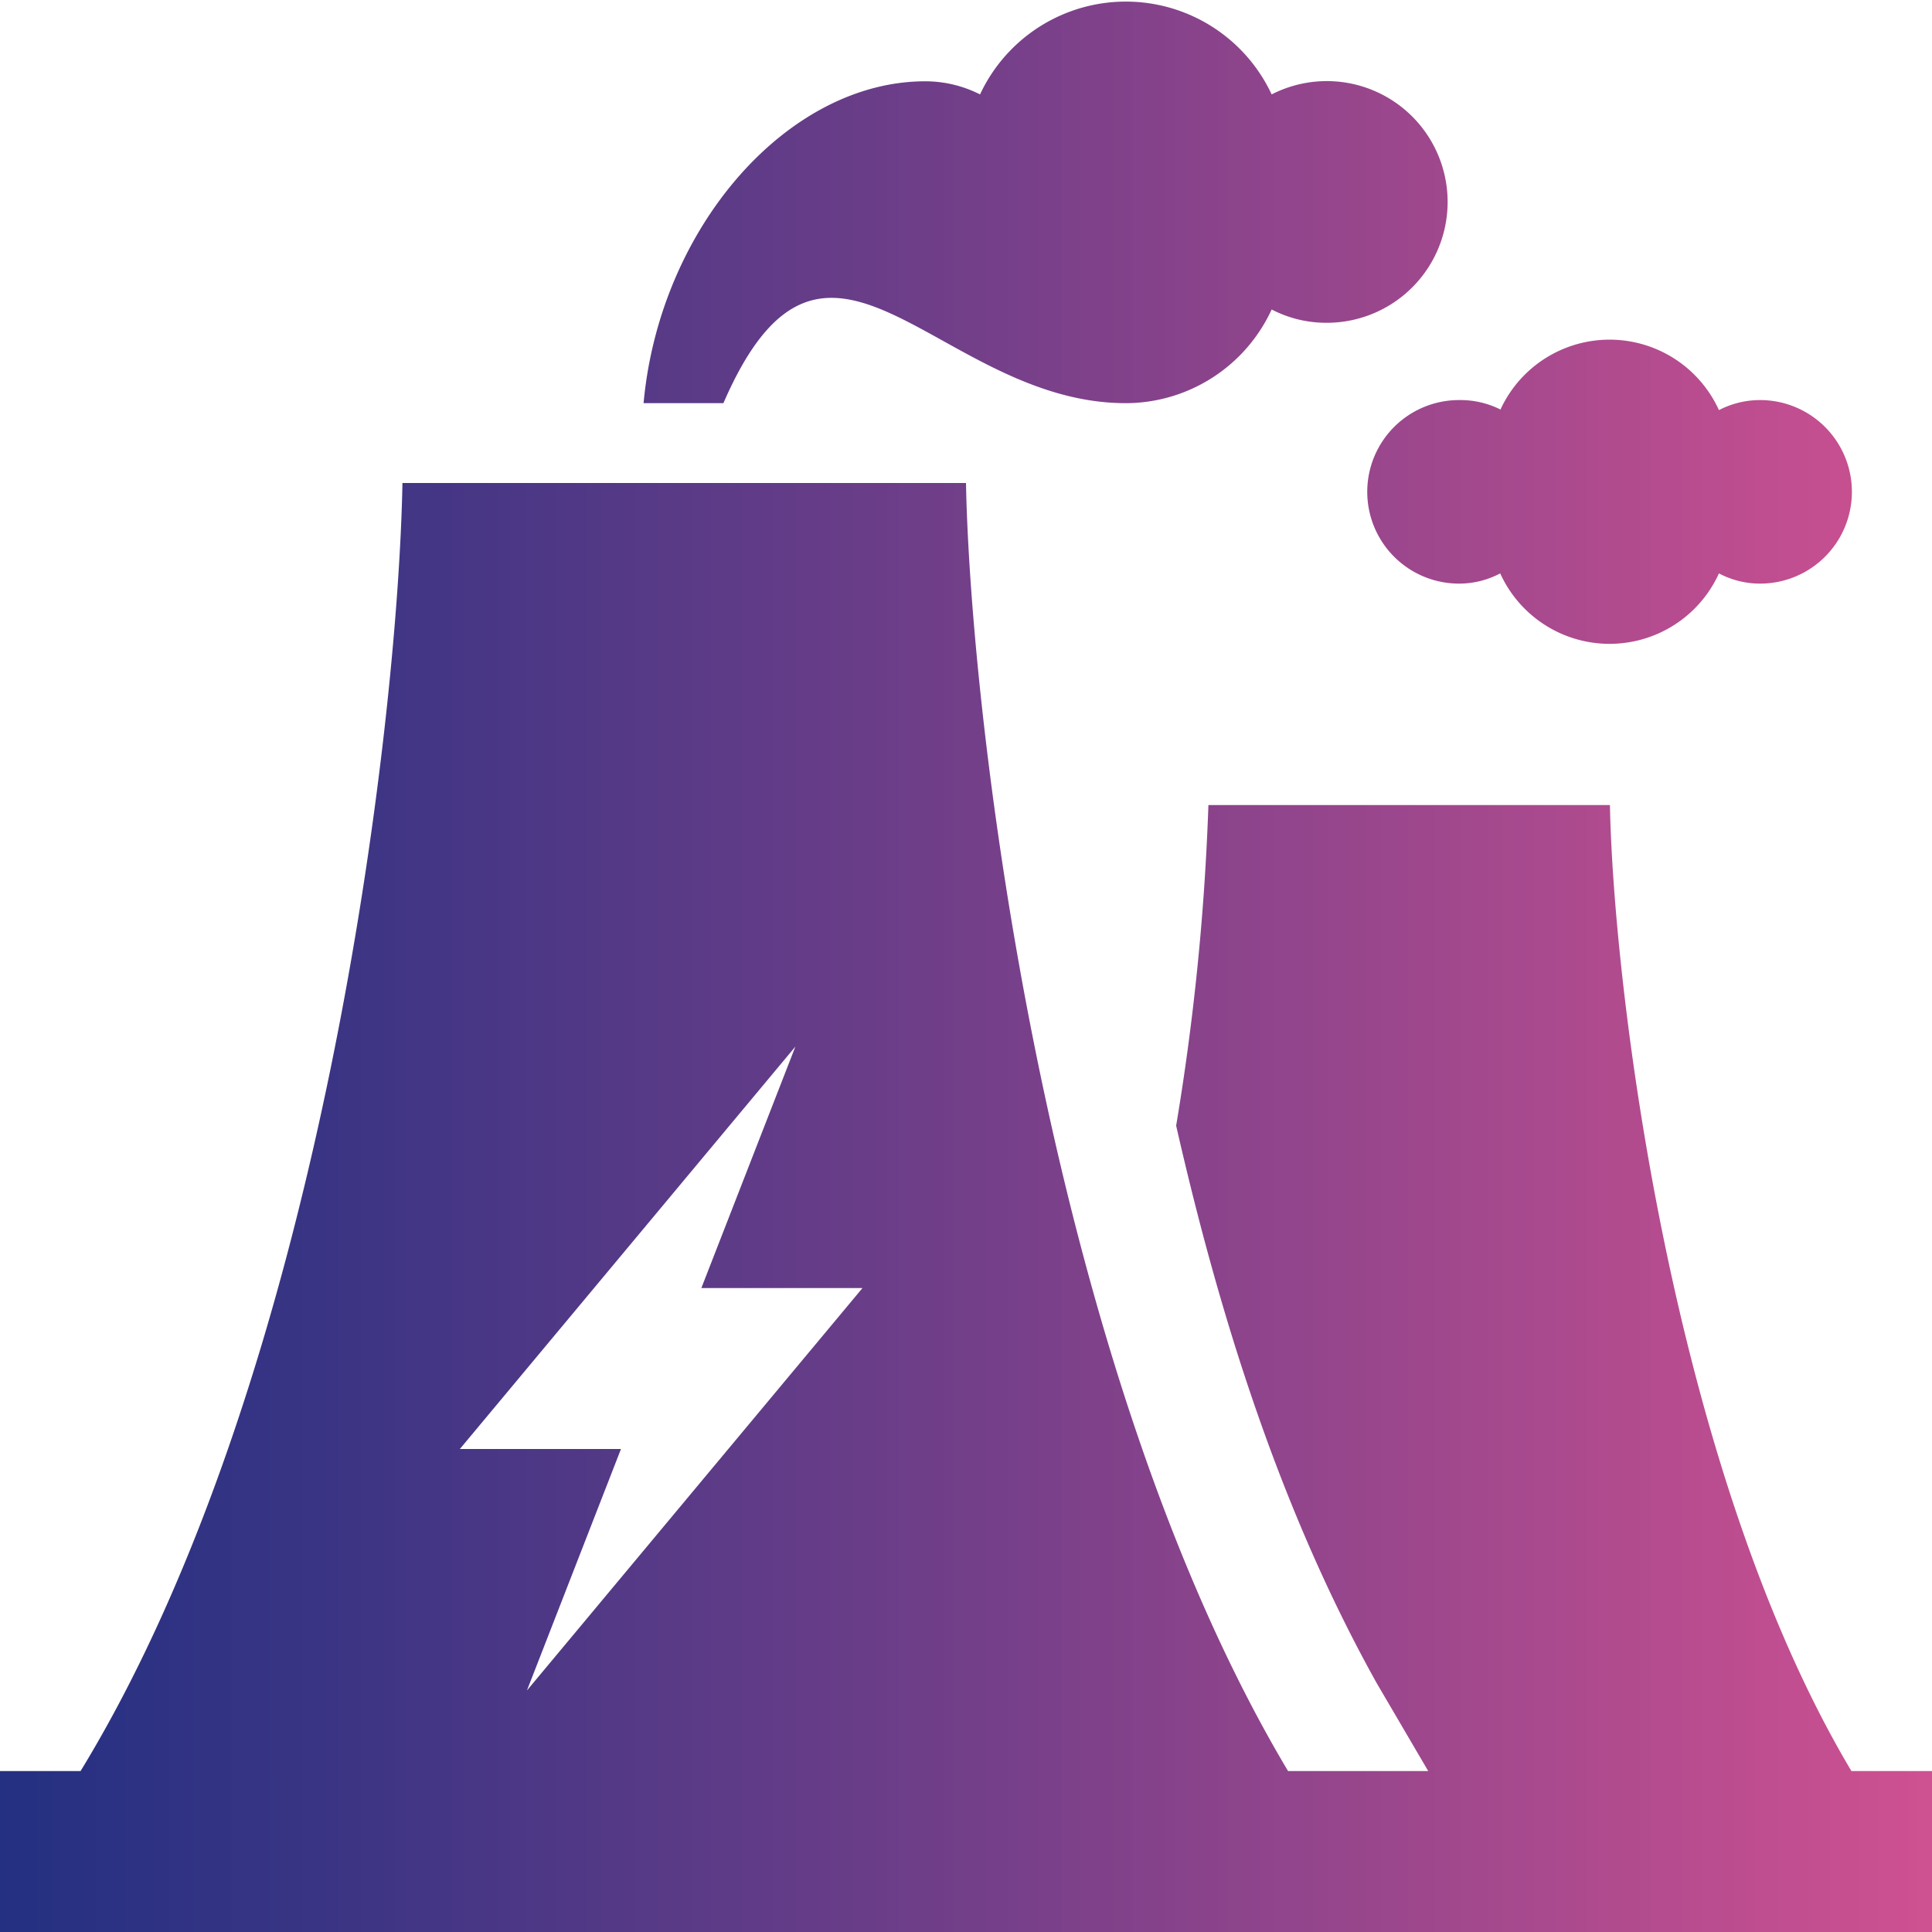<svg xmlns="http://www.w3.org/2000/svg" xmlns:xlink="http://www.w3.org/1999/xlink" viewBox="0 0 106 106">
  <defs>
    <style>
      .cls-1 {
        fill-rule: evenodd;
        fill: url(#linear-gradient);
      }
    </style>
    <linearGradient id="linear-gradient" y1="53" x2="106" y2="53" gradientUnits="userSpaceOnUse">
      <stop offset="0" stop-color="#243082"/>
      <stop offset="0.16" stop-color="#393484"/>
      <stop offset="0.48" stop-color="#6f3e89"/>
      <stop offset="0.95" stop-color="#c54f90"/>
      <stop offset="1" stop-color="#cf5191"/>
    </linearGradient>
  </defs>
  <title>energy-colour</title>
  <g id="Layer_2" data-name="Layer 2">
    <g id="Iconography_Board" data-name="Iconography Board">
      <path id="energy-colour" class="cls-1" d="M106,106H0V97.17H4.42C17.65,75.51,21.84,39.82,22.08,26.5H53c.24,13,4.44,48.5,17.67,70.67h7.69l-2.83-4.83c-5.28-9.47-8.61-20.08-11-30.58a134.46,134.46,0,0,0,1.77-17.59H88.33c.18,9.74,3.33,36.37,13.25,53H106ZM25.23,79.5h8.84L28.91,92.75,47.32,70.67H38.48l5.16-13.25Zm57.08-57a6.59,6.59,0,0,1,12,0,4.93,4.93,0,0,1,2.26-.55,5,5,0,0,1,0,10.07,4.82,4.82,0,0,1-2.26-.56,6.59,6.59,0,0,1-12,0,4.82,4.82,0,0,1-2.26.56,5,5,0,0,1,0-10.07A4.93,4.93,0,0,1,82.31,22.46Zm-47-.38c.88-9.63,7.89-17.66,15.46-17.66a6.66,6.66,0,0,1,3,.72,8.83,8.83,0,0,1,16,0,6.63,6.63,0,1,1,3,12.53,6.5,6.5,0,0,1-3-.73,8.83,8.83,0,0,1-8,5.14c-10.35,0-16.44-13-22.08,0Z"/>
    </g>
  </g>
</svg>
